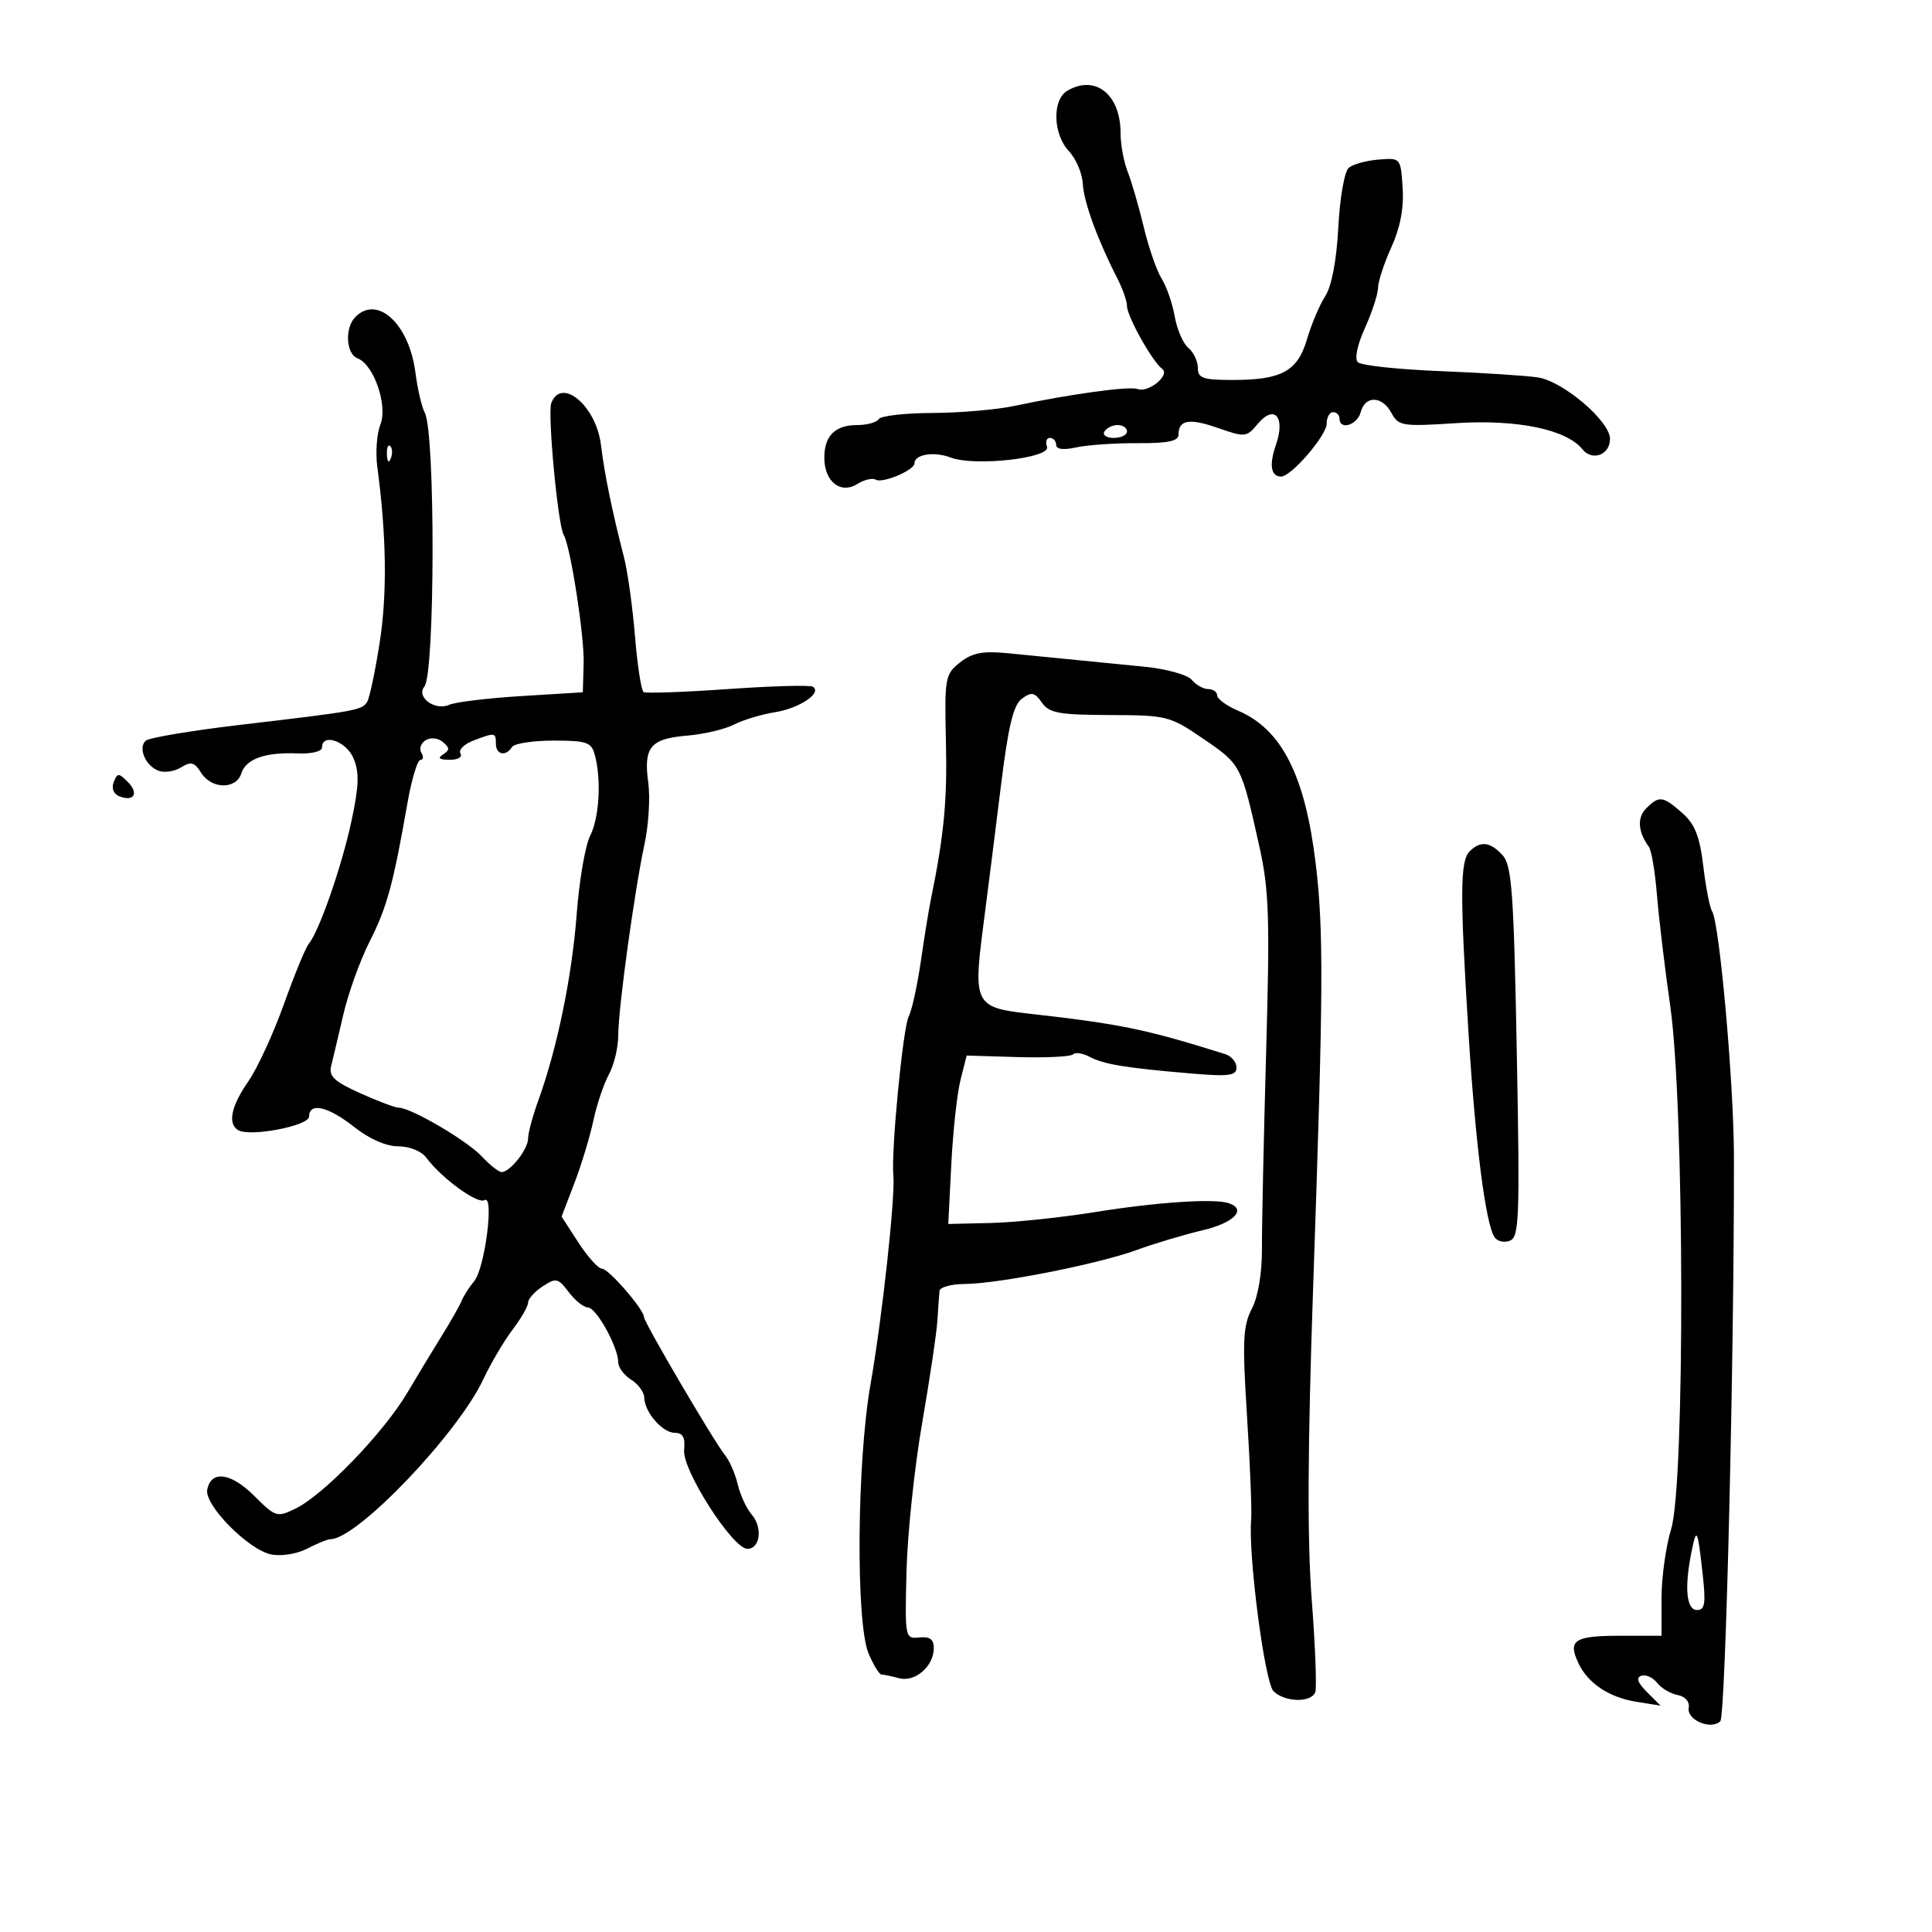 <svg xmlns="http://www.w3.org/2000/svg" width="300" height="300" viewBox="0 0 300 300" version="1.1">
	<path d="M 165.750 14.080 C 163.351 15.477, 163.491 20.829, 165.995 23.495 C 167.093 24.663, 168.059 26.942, 168.141 28.560 C 168.285 31.374, 170.447 37.280, 173.549 43.331 C 174.347 44.888, 175 46.775, 175 47.524 C 175 49.119, 178.937 56.151, 180.455 57.269 C 181.772 58.238, 178.317 61.059, 176.614 60.405 C 175.373 59.929, 166.108 61.203, 157.500 63.033 C 154.750 63.618, 149.017 64.110, 144.760 64.127 C 140.503 64.144, 136.764 64.572, 136.451 65.079 C 136.138 65.586, 134.649 66, 133.141 66 C 129.679 66, 128 67.658, 128 71.078 C 128 74.777, 130.518 76.782, 133.122 75.156 C 134.200 74.483, 135.479 74.178, 135.966 74.479 C 137.001 75.119, 142 73.021, 142 71.946 C 142 70.548, 145.032 70.061, 147.618 71.045 C 151.369 72.471, 163.264 71.129, 162.583 69.357 C 162.297 68.610, 162.499 68, 163.031 68 C 163.564 68, 164 68.486, 164 69.079 C 164 69.770, 165.134 69.910, 167.146 69.468 C 168.876 69.088, 173.151 68.794, 176.646 68.814 C 181.369 68.841, 183 68.500, 183 67.484 C 183 65.174, 184.684 64.900, 189.184 66.476 C 193.321 67.926, 193.574 67.899, 195.290 65.834 C 197.869 62.730, 199.640 64.725, 198.136 69.039 C 197.039 72.186, 197.333 74, 198.940 74 C 200.498 74, 206 67.617, 206 65.810 C 206 64.815, 206.450 64, 207 64 C 207.550 64, 208 64.450, 208 65 C 208 66.857, 210.762 66.017, 211.290 64 C 211.978 61.368, 214.633 61.446, 216.075 64.141 C 217.153 66.155, 217.749 66.248, 226.121 65.705 C 235.552 65.094, 243.248 66.684, 245.702 69.749 C 247.241 71.672, 250 70.644, 250 68.148 C 250 65.402, 242.735 59.207, 238.810 58.607 C 236.989 58.328, 230.157 57.887, 223.626 57.626 C 217.096 57.366, 211.345 56.745, 210.848 56.248 C 210.309 55.709, 210.754 53.558, 211.950 50.922 C 213.053 48.490, 213.966 45.688, 213.978 44.695 C 213.990 43.702, 214.924 40.863, 216.052 38.385 C 217.426 35.370, 218.005 32.329, 217.802 29.190 C 217.501 24.511, 217.492 24.501, 214.068 24.778 C 212.181 24.932, 210.099 25.503, 209.443 26.048 C 208.770 26.606, 208.059 30.631, 207.815 35.269 C 207.541 40.460, 206.788 44.423, 205.776 46 C 204.894 47.375, 203.626 50.366, 202.959 52.648 C 201.497 57.641, 199.036 59, 191.453 59 C 186.785 59, 186 58.730, 186 57.122 C 186 56.090, 185.337 54.695, 184.526 54.022 C 183.716 53.349, 182.766 51.157, 182.414 49.150 C 182.063 47.142, 181.149 44.500, 180.382 43.277 C 179.616 42.055, 178.366 38.455, 177.605 35.277 C 176.843 32.100, 175.721 28.233, 175.110 26.685 C 174.500 25.137, 174 22.424, 174 20.657 C 174 14.664, 170.094 11.550, 165.750 14.080 M 55.200 49.200 C 53.499 50.901, 53.711 54.952, 55.537 55.653 C 58.067 56.623, 60.242 62.984, 59.061 65.957 C 58.506 67.356, 58.293 70.300, 58.588 72.500 C 60.009 83.094, 60.137 92.190, 58.971 99.685 C 58.271 104.187, 57.392 108.366, 57.018 108.971 C 56.206 110.284, 55.457 110.421, 37.500 112.530 C 29.800 113.434, 23.103 114.555, 22.617 115.020 C 21.415 116.171, 22.583 118.903, 24.610 119.681 C 25.520 120.030, 27.101 119.794, 28.123 119.156 C 29.653 118.200, 30.200 118.348, 31.231 119.998 C 32.824 122.550, 36.669 122.618, 37.466 120.108 C 38.188 117.833, 41.183 116.770, 46.250 116.990 C 48.362 117.082, 50 116.683, 50 116.076 C 50 113.772, 53.795 115.091, 54.910 117.784 C 55.812 119.960, 55.737 122.088, 54.566 127.534 C 53.048 134.595, 49.560 144.609, 47.932 146.577 C 47.443 147.170, 45.710 151.381, 44.082 155.935 C 42.455 160.489, 39.970 165.879, 38.561 167.911 C 35.889 171.767, 35.322 174.463, 36.967 175.480 C 38.765 176.591, 48 174.826, 48 173.371 C 48 171.117, 50.970 171.808, 55 175 C 57.335 176.849, 59.957 178, 61.837 178 C 63.586 178, 65.444 178.750, 66.193 179.760 C 68.567 182.957, 74.151 187.025, 75.241 186.351 C 76.783 185.398, 75.291 196.997, 73.619 198.958 C 72.896 199.806, 72.020 201.175, 71.673 202 C 71.326 202.825, 70.020 205.137, 68.771 207.137 C 67.522 209.138, 65.038 213.241, 63.252 216.256 C 59.547 222.507, 50.235 232.152, 45.856 234.273 C 43.016 235.648, 42.771 235.571, 39.474 232.274 C 35.866 228.666, 32.767 228.257, 32.179 231.310 C 31.716 233.712, 38.582 240.666, 42.115 241.373 C 43.692 241.688, 46.121 241.296, 47.702 240.472 C 49.241 239.669, 50.869 239.010, 51.320 239.006 C 55.473 238.975, 71.053 222.673, 75.043 214.185 C 76.224 211.673, 78.272 208.198, 79.595 206.464 C 80.918 204.730, 82 202.843, 82 202.271 C 82 201.698, 83.018 200.563, 84.261 199.748 C 86.347 198.382, 86.662 198.451, 88.308 200.633 C 89.290 201.935, 90.635 203.011, 91.297 203.025 C 92.607 203.051, 96 209.190, 96 211.533 C 96 212.330, 96.900 213.545, 98 214.232 C 99.100 214.919, 100.014 216.160, 100.032 216.991 C 100.080 219.273, 102.848 222.476, 104.785 222.489 C 106.040 222.497, 106.427 223.211, 106.227 225.153 C 105.911 228.232, 113.768 240.500, 116.057 240.500 C 118.046 240.500, 118.460 237.179, 116.722 235.176 C 115.923 234.254, 114.948 232.150, 114.556 230.500 C 114.165 228.850, 113.288 226.825, 112.609 226 C 110.965 224.004, 100 205.328, 100 204.524 C 100 203.338, 94.502 197, 93.473 197 C 92.909 197, 91.267 195.181, 89.825 192.957 L 87.204 188.914 89.195 183.707 C 90.290 180.843, 91.615 176.475, 92.139 174 C 92.663 171.525, 93.746 168.306, 94.546 166.846 C 95.346 165.386, 96 162.652, 96 160.770 C 96 156.639, 98.509 138.389, 100.091 131.014 C 100.717 128.090, 100.976 123.843, 100.666 121.577 C 99.905 116.025, 100.974 114.710, 106.631 114.235 C 109.265 114.015, 112.566 113.242, 113.966 112.517 C 115.367 111.793, 118.232 110.928, 120.335 110.593 C 124.154 109.986, 127.733 107.571, 126.208 106.629 C 125.764 106.354, 119.821 106.521, 113 107 C 106.179 107.479, 100.302 107.687, 99.939 107.462 C 99.576 107.238, 98.973 103.330, 98.600 98.777 C 98.226 94.225, 97.454 88.700, 96.884 86.500 C 95.075 79.510, 93.871 73.633, 93.312 69.067 C 92.572 63.017, 87.181 58.481, 85.607 62.583 C 84.999 64.167, 86.632 81.595, 87.523 83.037 C 88.564 84.721, 90.751 98.778, 90.630 103 L 90.500 107.500 81 108.083 C 75.775 108.403, 70.707 109.016, 69.737 109.445 C 67.531 110.420, 64.563 108.234, 65.898 106.617 C 67.554 104.613, 67.609 67.148, 65.961 64.092 C 65.489 63.216, 64.832 60.394, 64.501 57.820 C 63.535 50.317, 58.630 45.770, 55.200 49.200 M 171.500 67 C 171.160 67.550, 171.809 68, 172.941 68 C 174.073 68, 175 67.550, 175 67 C 175 66.450, 174.352 66, 173.559 66 C 172.766 66, 171.840 66.450, 171.500 67 M 60.079 70.583 C 60.127 71.748, 60.364 71.985, 60.683 71.188 C 60.972 70.466, 60.936 69.603, 60.604 69.271 C 60.272 68.939, 60.036 69.529, 60.079 70.583 M 149.073 102.863 C 146.746 104.697, 146.655 105.214, 146.886 115.280 C 147.097 124.459, 146.587 129.697, 144.481 140 C 144.200 141.375, 143.523 145.574, 142.977 149.330 C 142.431 153.087, 141.589 156.912, 141.106 157.830 C 140.214 159.525, 138.347 178.837, 138.720 182.500 C 139.049 185.727, 136.975 204.711, 135.168 215 C 133.052 227.052, 132.875 252.018, 134.871 256.750 C 135.626 258.538, 136.526 260.006, 136.871 260.014 C 137.217 260.021, 138.445 260.281, 139.601 260.591 C 142.081 261.257, 145 258.743, 145 255.940 C 145 254.549, 144.384 254.089, 142.750 254.262 C 140.530 254.497, 140.503 254.360, 140.761 244 C 140.904 238.225, 141.995 227.875, 143.185 221 C 144.375 214.125, 145.445 206.925, 145.563 205 C 145.681 203.075, 145.827 201.028, 145.889 200.451 C 145.950 199.874, 147.688 199.392, 149.750 199.380 C 155.005 199.348, 170.528 196.284, 176.500 194.099 C 179.250 193.093, 183.863 191.714, 186.750 191.035 C 191.664 189.879, 193.683 187.750, 190.750 186.815 C 188.437 186.078, 179.568 186.678, 170 188.218 C 164.775 189.059, 157.518 189.817, 153.874 189.903 L 147.248 190.059 147.717 180.780 C 147.975 175.676, 148.617 169.792, 149.144 167.704 L 150.102 163.908 158.028 164.143 C 162.388 164.272, 166.249 164.084, 166.609 163.724 C 166.969 163.365, 168.117 163.528, 169.162 164.087 C 171.363 165.264, 174.693 165.817, 184.750 166.672 C 190.855 167.191, 192 167.047, 192 165.761 C 192 164.921, 191.213 163.986, 190.250 163.684 C 177.791 159.773, 174.062 159.007, 159.500 157.366 C 151.509 156.466, 151.127 155.739, 152.619 144.254 C 153.316 138.889, 154.572 128.936, 155.409 122.135 C 156.571 112.701, 157.349 109.466, 158.691 108.484 C 160.177 107.397, 160.657 107.493, 161.782 109.099 C 162.923 110.728, 164.427 111.004, 172.307 111.031 C 181.254 111.060, 181.646 111.161, 186.938 114.781 C 192.704 118.724, 192.738 118.789, 195.537 131.365 C 197.061 138.211, 197.200 142.359, 196.606 163.365 C 196.231 176.639, 195.938 190.342, 195.954 193.814 C 195.973 197.708, 195.370 201.318, 194.381 203.231 C 193.004 205.893, 192.899 208.257, 193.638 219.916 C 194.112 227.387, 194.401 234.625, 194.279 236 C 193.801 241.426, 196.382 261.239, 197.746 262.603 C 199.481 264.338, 203.630 264.433, 204.236 262.750 C 204.483 262.063, 204.234 255.588, 203.683 248.363 C 202.975 239.096, 203.045 224.664, 203.920 199.363 C 205.501 153.682, 205.553 144.440, 204.289 134 C 202.638 120.365, 199.008 113.237, 192.250 110.358 C 190.463 109.596, 189 108.529, 189 107.987 C 189 107.444, 188.380 107, 187.622 107 C 186.865 107, 185.712 106.358, 185.061 105.573 C 184.400 104.777, 181.140 103.872, 177.688 103.526 C 168.260 102.582, 162.004 101.964, 156.500 101.432 C 152.583 101.054, 150.974 101.364, 149.073 102.863 M 66.088 114.945 C 65.349 115.402, 65.053 116.277, 65.431 116.888 C 65.809 117.500, 65.741 118, 65.280 118 C 64.820 118, 63.910 121.037, 63.260 124.750 C 61.051 137.356, 60.080 140.909, 57.393 146.208 C 55.918 149.119, 54.085 154.200, 53.321 157.500 C 52.556 160.800, 51.705 164.400, 51.428 165.500 C 51.022 167.118, 51.879 167.929, 55.922 169.750 C 58.669 170.988, 61.362 172, 61.906 172 C 63.796 172, 72.514 177.105, 74.790 179.545 C 76.050 180.895, 77.443 182, 77.885 182 C 79.203 182, 82 178.463, 82 176.797 C 82 175.947, 82.716 173.282, 83.590 170.876 C 86.500 162.869, 88.822 151.607, 89.544 142 C 89.936 136.775, 90.874 131.285, 91.629 129.800 C 93.058 126.984, 93.405 121.113, 92.370 117.250 C 91.832 115.243, 91.137 115, 85.942 115 C 82.739 115, 79.840 115.450, 79.500 116 C 78.566 117.511, 77 117.198, 77 115.500 C 77 113.724, 76.896 113.709, 73.505 114.998 C 72.061 115.547, 71.158 116.447, 71.499 116.998 C 71.845 117.558, 71.099 117.993, 69.809 117.985 C 68.213 117.974, 67.901 117.715, 68.797 117.146 C 69.856 116.475, 69.850 116.120, 68.764 115.219 C 67.999 114.584, 66.861 114.468, 66.088 114.945 M 17.654 121.460 C 17.281 122.431, 17.643 123.309, 18.560 123.661 C 20.836 124.535, 21.600 123.171, 19.827 121.399 C 18.422 119.994, 18.214 120, 17.654 121.460 M 255.614 125.529 C 254.180 126.962, 254.338 129.168, 256.040 131.500 C 256.442 132.050, 257.006 135.425, 257.295 139 C 257.583 142.575, 258.512 150.333, 259.359 156.240 C 261.557 171.576, 261.660 230.350, 259.501 237.409 C 258.676 240.109, 258 244.946, 258 248.159 L 258 254 251.559 254 C 244.498 254, 243.432 254.684, 245.056 258.175 C 246.549 261.386, 249.824 263.573, 254.175 264.265 L 257.850 264.850 255.737 262.737 C 254.276 261.276, 254.011 260.496, 254.876 260.208 C 255.564 259.979, 256.661 260.475, 257.313 261.311 C 257.966 262.147, 259.400 262.998, 260.500 263.202 C 261.694 263.423, 262.389 264.233, 262.224 265.210 C 261.906 267.093, 265.712 268.688, 267.132 267.268 C 267.952 266.448, 269.301 210.351, 269.243 179.500 C 269.222 168.152, 267 143.269, 265.850 141.500 C 265.492 140.950, 264.879 137.800, 264.486 134.500 C 263.936 129.872, 263.192 127.985, 261.231 126.250 C 258.223 123.588, 257.631 123.512, 255.614 125.529 M 228.200 132.200 C 226.715 133.685, 226.686 138.837, 228.036 160.500 C 229.103 177.611, 230.654 189.822, 232.046 192.074 C 232.460 192.744, 233.534 193.009, 234.432 192.664 C 235.910 192.097, 236.015 189.284, 235.525 163.338 C 235.058 138.597, 234.756 134.388, 233.337 132.819 C 231.422 130.704, 229.882 130.518, 228.200 132.200 M 262.632 241.090 C 261.533 246.583, 261.870 250, 263.509 250 C 264.754 250, 264.904 248.995, 264.370 244.250 C 263.588 237.308, 263.442 237.042, 262.632 241.090" stroke="none" fill="black" fill-rule="evenodd"/>
</svg>